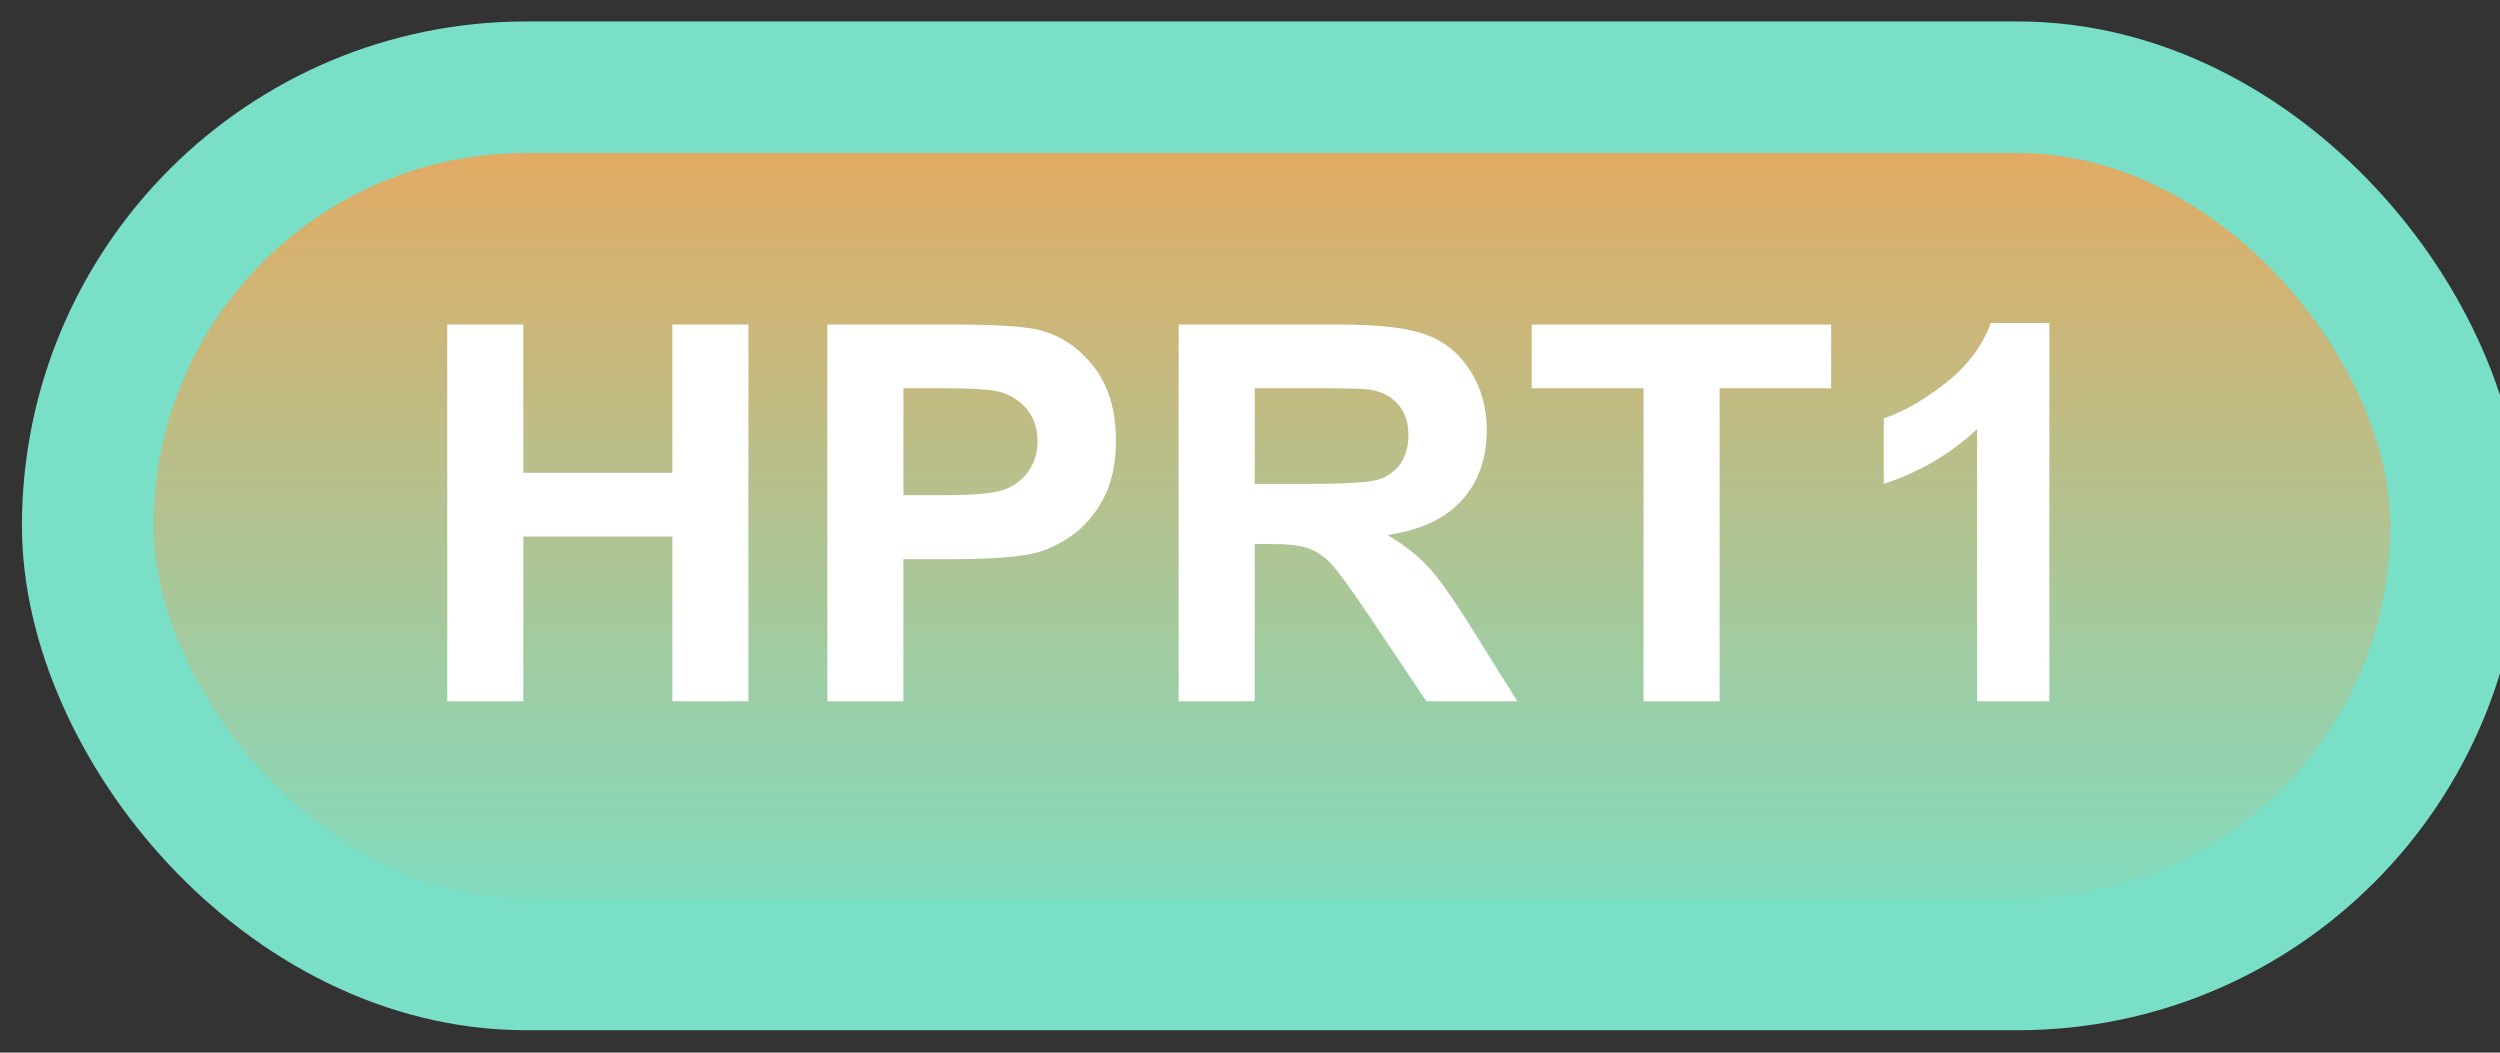 <svg width="57" height="24" viewBox="0 0 57 24" fill="none" xmlns="http://www.w3.org/2000/svg">
<rect x="0" y="0" width="57" height="24" fill="#333333" stroke="none"/>
<rect x="2" y="1.989" width="54" height="20" rx="10" fill="url(#paint0_linear_46_4303)"/>
<rect x="2" y="1.989" width="54" height="20" rx="10" stroke="#79DFC6" stroke-width="3" stroke-linejoin="round"/>
<path d="M10.197 15.989V7.399H11.932V10.78H15.33V7.399H17.064V15.989H15.33V12.233H11.932V15.989H10.197ZM18.863 15.989V7.399H21.646C22.701 7.399 23.389 7.442 23.709 7.528C24.201 7.657 24.613 7.938 24.945 8.372C25.277 8.802 25.443 9.358 25.443 10.042C25.443 10.569 25.348 11.012 25.156 11.372C24.965 11.731 24.721 12.014 24.424 12.221C24.131 12.425 23.832 12.559 23.527 12.626C23.113 12.708 22.514 12.749 21.729 12.749H20.598V15.989H18.863ZM20.598 8.852V11.29H21.547C22.23 11.29 22.688 11.245 22.918 11.155C23.148 11.065 23.328 10.925 23.457 10.733C23.59 10.542 23.656 10.319 23.656 10.065C23.656 9.753 23.564 9.495 23.381 9.292C23.197 9.089 22.965 8.962 22.684 8.911C22.477 8.872 22.061 8.852 21.436 8.852H20.598ZM26.873 15.989V7.399H30.523C31.441 7.399 32.107 7.477 32.522 7.634C32.94 7.786 33.273 8.059 33.523 8.454C33.773 8.848 33.898 9.3 33.898 9.807C33.898 10.452 33.709 10.985 33.33 11.407C32.951 11.825 32.385 12.089 31.631 12.198C32.006 12.417 32.315 12.657 32.557 12.919C32.803 13.18 33.133 13.645 33.547 14.313L34.596 15.989H32.522L31.268 14.12C30.822 13.452 30.518 13.032 30.354 12.86C30.189 12.684 30.016 12.565 29.832 12.503C29.648 12.436 29.357 12.403 28.959 12.403H28.607V15.989H26.873ZM28.607 11.032H29.891C30.723 11.032 31.242 10.997 31.449 10.927C31.656 10.856 31.818 10.735 31.936 10.563C32.053 10.391 32.111 10.177 32.111 9.919C32.111 9.63 32.033 9.397 31.877 9.221C31.725 9.042 31.508 8.928 31.227 8.882C31.086 8.862 30.664 8.852 29.961 8.852H28.607V11.032ZM37.473 15.989V8.852H34.924V7.399H41.75V8.852H39.207V15.989H37.473ZM46.725 15.989H45.078V9.784C44.477 10.346 43.768 10.762 42.951 11.032V9.538C43.381 9.397 43.848 9.132 44.352 8.741C44.855 8.346 45.201 7.887 45.389 7.364H46.725V15.989Z" fill="white"/>
<defs>
<linearGradient id="paint0_linear_46_4303" x1="29" y1="1.989" x2="29" y2="21.989" gradientUnits="userSpaceOnUse">
<stop stop-color="#EAA75C"/>
<stop offset="1" stop-color="#79DFC6"/>
</linearGradient>
</defs>
</svg>
